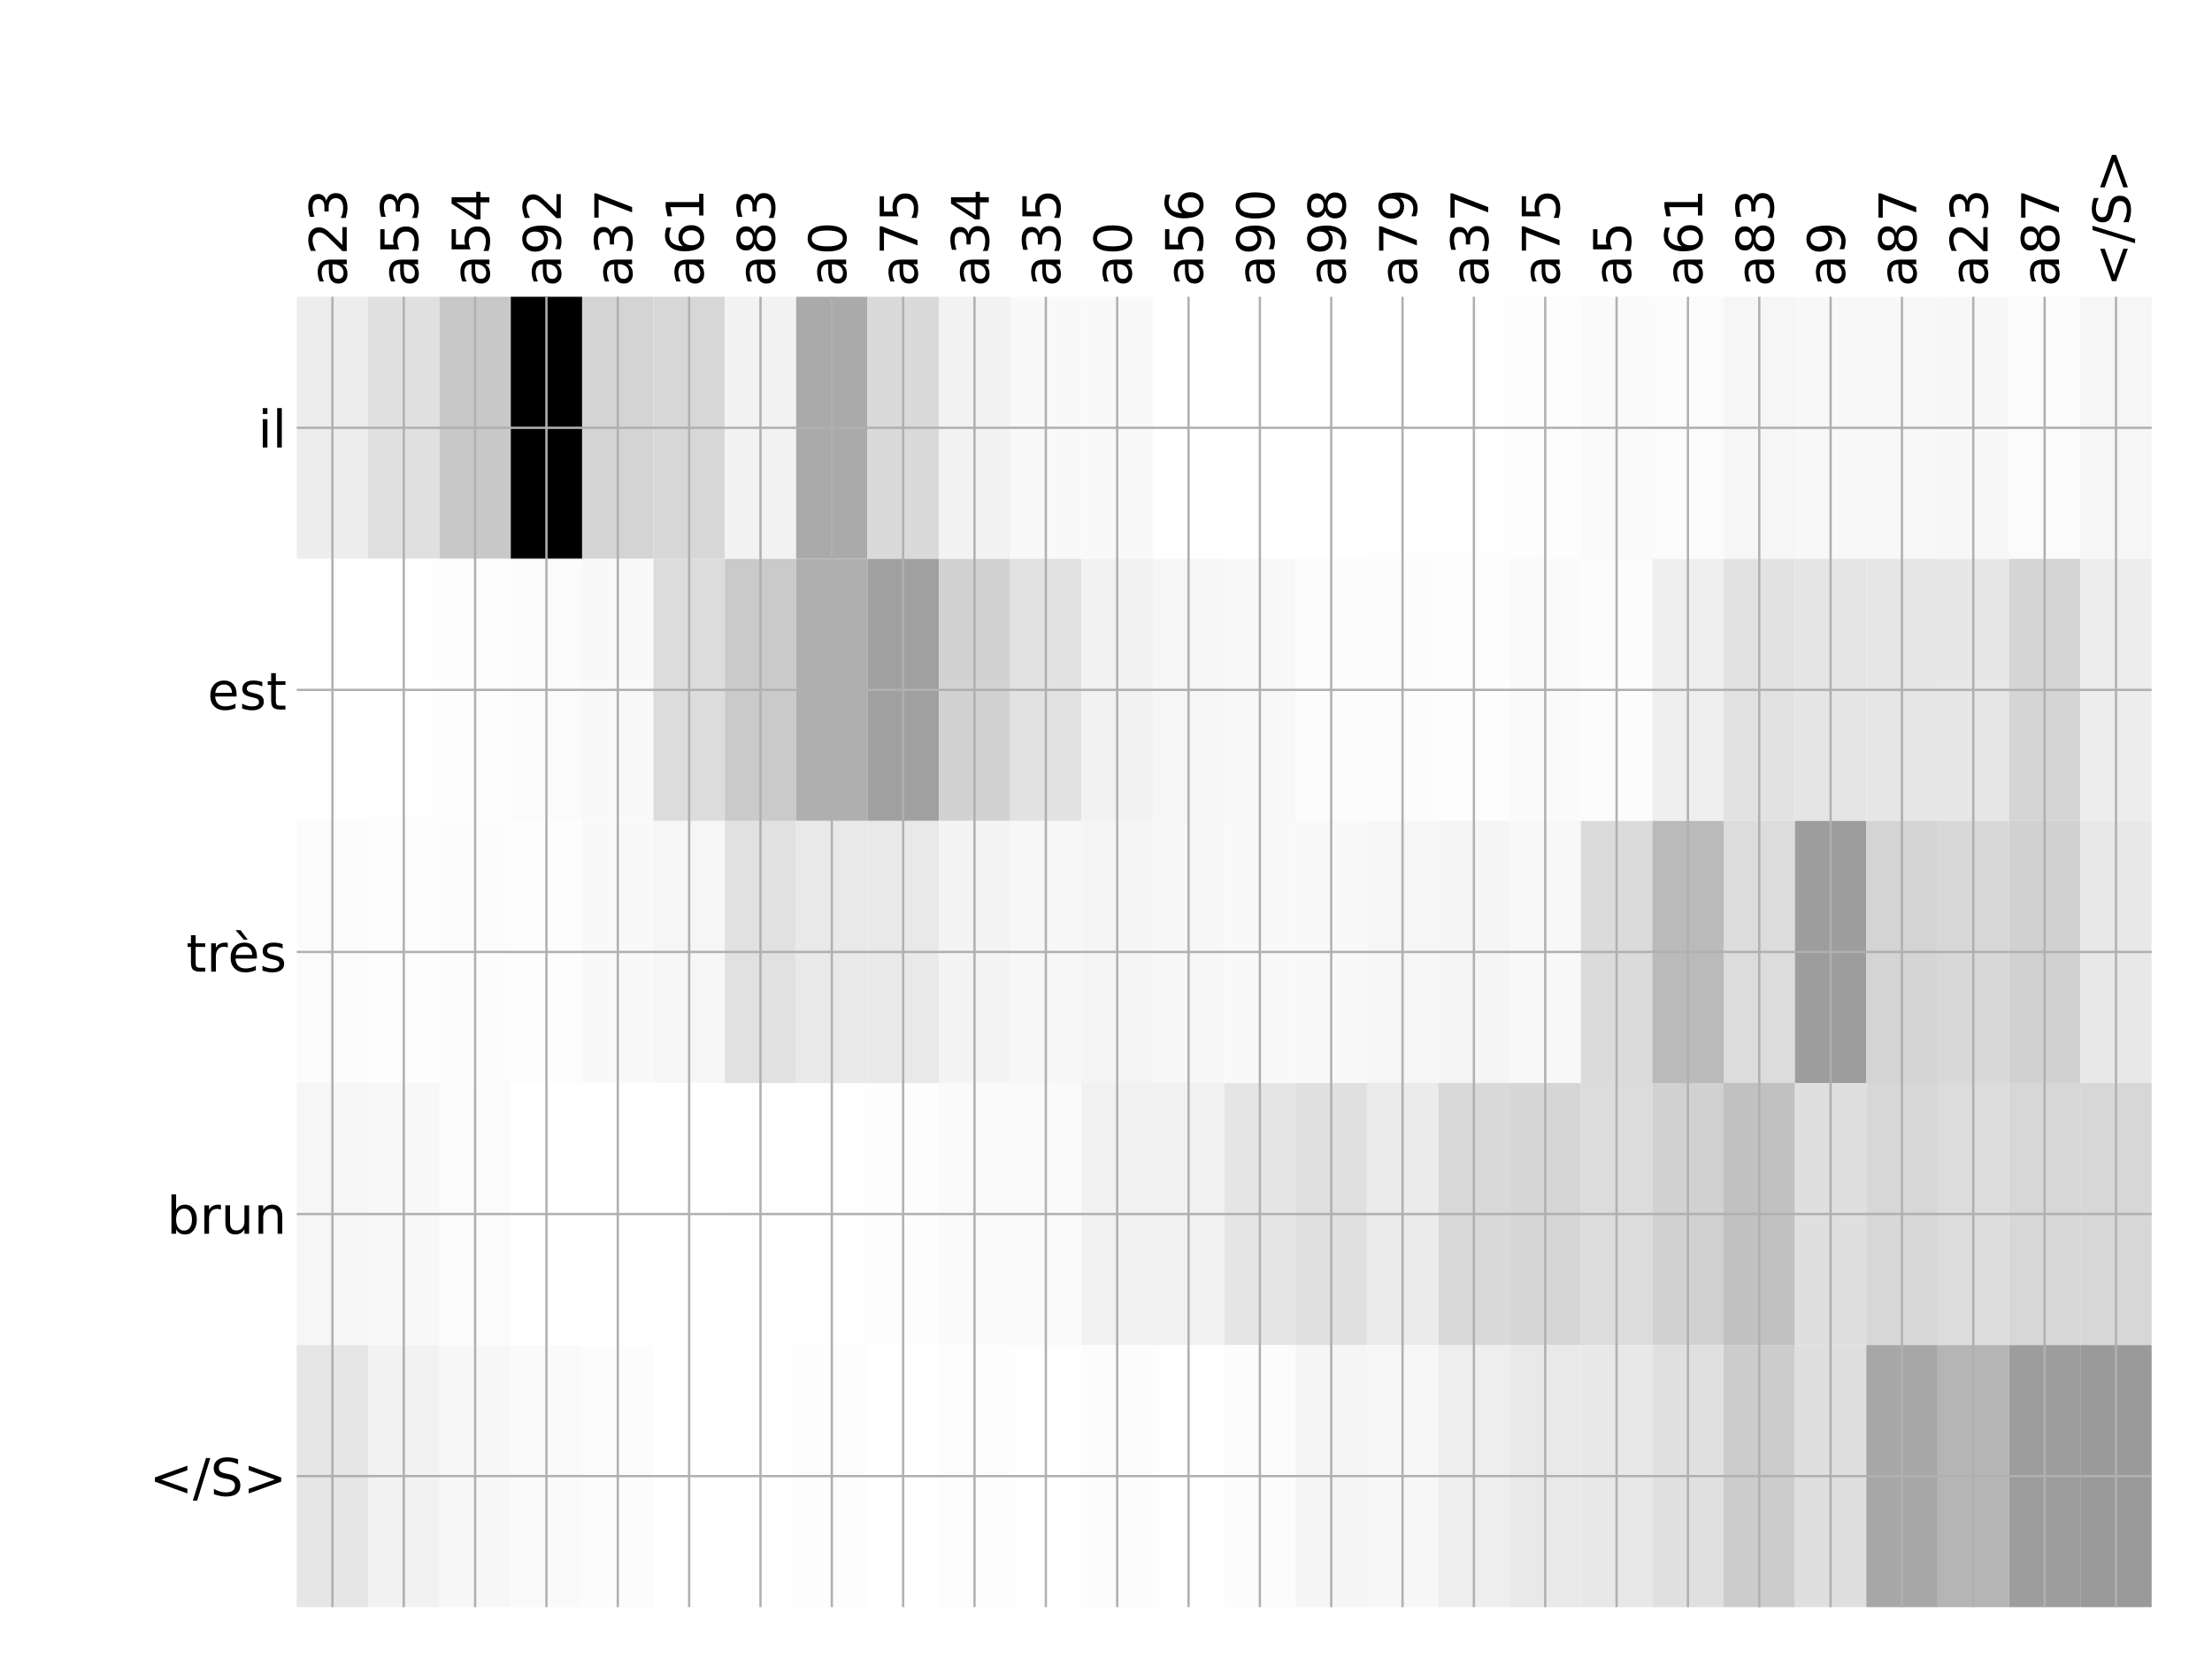 <?xml version="1.0" encoding="utf-8" standalone="no"?>
<!DOCTYPE svg PUBLIC "-//W3C//DTD SVG 1.1//EN"
  "http://www.w3.org/Graphics/SVG/1.1/DTD/svg11.dtd">
<!-- Created with matplotlib (http://matplotlib.org/) -->
<svg height="576pt" version="1.1" viewBox="0 0 768 576" width="768pt" xmlns="http://www.w3.org/2000/svg" xmlns:xlink="http://www.w3.org/1999/xlink">
 <defs>
  <style type="text/css">
*{stroke-linecap:butt;stroke-linejoin:round;}
  </style>
 </defs>
 <g id="figure_1">
  <g id="patch_1">
   <path d="M 0 576 
L 768 576 
L 768 0 
L 0 0 
z
" style="fill:#ffffff;"/>
  </g>
  <g id="axes_1">
   <g id="PolyCollection_1">
    <path clip-path="url(#p42484ecfc7)" d="M 103.033 103.033 
L 103.033 194.027 
L 127.803 194.027 
L 127.803 103.033 
L 103.033 103.033 
z
" style="fill:#ededed;"/>
    <path clip-path="url(#p42484ecfc7)" d="M 127.803 103.033 
L 127.803 194.027 
L 152.573 194.027 
L 152.573 103.033 
L 127.803 103.033 
z
" style="fill:#e0e0e0;"/>
    <path clip-path="url(#p42484ecfc7)" d="M 152.573 103.033 
L 152.573 194.027 
L 177.343 194.027 
L 177.343 103.033 
L 152.573 103.033 
z
" style="fill:#c8c8c8;"/>
    <path clip-path="url(#p42484ecfc7)" d="M 177.343 103.033 
L 177.343 194.027 
L 202.112 194.027 
L 202.112 103.033 
L 177.343 103.033 
z
"/>
    <path clip-path="url(#p42484ecfc7)" d="M 202.112 103.033 
L 202.112 194.027 
L 226.882 194.027 
L 226.882 103.033 
L 202.112 103.033 
z
" style="fill:#d4d4d4;"/>
    <path clip-path="url(#p42484ecfc7)" d="M 226.882 103.033 
L 226.882 194.027 
L 251.652 194.027 
L 251.652 103.033 
L 226.882 103.033 
z
" style="fill:#d7d7d7;"/>
    <path clip-path="url(#p42484ecfc7)" d="M 251.652 103.033 
L 251.652 194.027 
L 276.421 194.027 
L 276.421 103.033 
L 251.652 103.033 
z
" style="fill:#f2f2f2;"/>
    <path clip-path="url(#p42484ecfc7)" d="M 276.421 103.033 
L 276.421 194.027 
L 301.191 194.027 
L 301.191 103.033 
L 276.421 103.033 
z
" style="fill:#aaaaaa;"/>
    <path clip-path="url(#p42484ecfc7)" d="M 301.191 103.033 
L 301.191 194.027 
L 325.961 194.027 
L 325.961 103.033 
L 301.191 103.033 
z
" style="fill:#dadada;"/>
    <path clip-path="url(#p42484ecfc7)" d="M 325.961 103.033 
L 325.961 194.027 
L 350.731 194.027 
L 350.731 103.033 
L 325.961 103.033 
z
" style="fill:#f2f2f2;"/>
    <path clip-path="url(#p42484ecfc7)" d="M 350.731 103.033 
L 350.731 194.027 
L 375.5 194.027 
L 375.5 103.033 
L 350.731 103.033 
z
" style="fill:#f9f9f9;"/>
    <path clip-path="url(#p42484ecfc7)" d="M 375.5 103.033 
L 375.5 194.027 
L 400.27 194.027 
L 400.27 103.033 
L 375.5 103.033 
z
" style="fill:#f9f9f9;"/>
    <path clip-path="url(#p42484ecfc7)" d="M 400.27 103.033 
L 400.27 194.027 
L 425.04 194.027 
L 425.04 103.033 
L 400.27 103.033 
z
" style="fill:#ffffff;"/>
    <path clip-path="url(#p42484ecfc7)" d="M 425.04 103.033 
L 425.04 194.027 
L 449.809 194.027 
L 449.809 103.033 
L 425.04 103.033 
z
" style="fill:#ffffff;"/>
    <path clip-path="url(#p42484ecfc7)" d="M 449.809 103.033 
L 449.809 194.027 
L 474.579 194.027 
L 474.579 103.033 
L 449.809 103.033 
z
" style="fill:#ffffff;"/>
    <path clip-path="url(#p42484ecfc7)" d="M 474.579 103.033 
L 474.579 194.027 
L 499.349 194.027 
L 499.349 103.033 
L 474.579 103.033 
z
" style="fill:#fefefe;"/>
    <path clip-path="url(#p42484ecfc7)" d="M 499.349 103.033 
L 499.349 194.027 
L 524.119 194.027 
L 524.119 103.033 
L 499.349 103.033 
z
" style="fill:#fefefe;"/>
    <path clip-path="url(#p42484ecfc7)" d="M 524.119 103.033 
L 524.119 194.027 
L 548.888 194.027 
L 548.888 103.033 
L 524.119 103.033 
z
" style="fill:#fdfdfd;"/>
    <path clip-path="url(#p42484ecfc7)" d="M 548.888 103.033 
L 548.888 194.027 
L 573.658 194.027 
L 573.658 103.033 
L 548.888 103.033 
z
" style="fill:#fafafa;"/>
    <path clip-path="url(#p42484ecfc7)" d="M 573.658 103.033 
L 573.658 194.027 
L 598.428 194.027 
L 598.428 103.033 
L 573.658 103.033 
z
" style="fill:#fbfbfb;"/>
    <path clip-path="url(#p42484ecfc7)" d="M 598.428 103.033 
L 598.428 194.027 
L 623.198 194.027 
L 623.198 103.033 
L 598.428 103.033 
z
" style="fill:#f6f6f6;"/>
    <path clip-path="url(#p42484ecfc7)" d="M 623.198 103.033 
L 623.198 194.027 
L 647.967 194.027 
L 647.967 103.033 
L 623.198 103.033 
z
" style="fill:#f8f8f8;"/>
    <path clip-path="url(#p42484ecfc7)" d="M 647.967 103.033 
L 647.967 194.027 
L 672.737 194.027 
L 672.737 103.033 
L 647.967 103.033 
z
" style="fill:#f8f8f8;"/>
    <path clip-path="url(#p42484ecfc7)" d="M 672.737 103.033 
L 672.737 194.027 
L 697.507 194.027 
L 697.507 103.033 
L 672.737 103.033 
z
" style="fill:#f7f7f7;"/>
    <path clip-path="url(#p42484ecfc7)" d="M 697.507 103.033 
L 697.507 194.027 
L 722.276 194.027 
L 722.276 103.033 
L 697.507 103.033 
z
" style="fill:#fbfbfb;"/>
    <path clip-path="url(#p42484ecfc7)" d="M 722.276 103.033 
L 722.276 194.027 
L 747.046 194.027 
L 747.046 103.033 
L 722.276 103.033 
z
" style="fill:#f6f6f6;"/>
    <path clip-path="url(#p42484ecfc7)" d="M 103.033 194.027 
L 103.033 285.02 
L 127.803 285.02 
L 127.803 194.027 
L 103.033 194.027 
z
" style="fill:#fefefe;"/>
    <path clip-path="url(#p42484ecfc7)" d="M 127.803 194.027 
L 127.803 285.02 
L 152.573 285.02 
L 152.573 194.027 
L 127.803 194.027 
z
" style="fill:#fefefe;"/>
    <path clip-path="url(#p42484ecfc7)" d="M 152.573 194.027 
L 152.573 285.02 
L 177.343 285.02 
L 177.343 194.027 
L 152.573 194.027 
z
" style="fill:#fdfdfd;"/>
    <path clip-path="url(#p42484ecfc7)" d="M 177.343 194.027 
L 177.343 285.02 
L 202.112 285.02 
L 202.112 194.027 
L 177.343 194.027 
z
" style="fill:#fbfbfb;"/>
    <path clip-path="url(#p42484ecfc7)" d="M 202.112 194.027 
L 202.112 285.02 
L 226.882 285.02 
L 226.882 194.027 
L 202.112 194.027 
z
" style="fill:#f9f9f9;"/>
    <path clip-path="url(#p42484ecfc7)" d="M 226.882 194.027 
L 226.882 285.02 
L 251.652 285.02 
L 251.652 194.027 
L 226.882 194.027 
z
" style="fill:#dcdcdc;"/>
    <path clip-path="url(#p42484ecfc7)" d="M 251.652 194.027 
L 251.652 285.02 
L 276.421 285.02 
L 276.421 194.027 
L 251.652 194.027 
z
" style="fill:#cacaca;"/>
    <path clip-path="url(#p42484ecfc7)" d="M 276.421 194.027 
L 276.421 285.02 
L 301.191 285.02 
L 301.191 194.027 
L 276.421 194.027 
z
" style="fill:#afafaf;"/>
    <path clip-path="url(#p42484ecfc7)" d="M 301.191 194.027 
L 301.191 285.02 
L 325.961 285.02 
L 325.961 194.027 
L 301.191 194.027 
z
" style="fill:#a0a0a0;"/>
    <path clip-path="url(#p42484ecfc7)" d="M 325.961 194.027 
L 325.961 285.02 
L 350.731 285.02 
L 350.731 194.027 
L 325.961 194.027 
z
" style="fill:#d2d2d2;"/>
    <path clip-path="url(#p42484ecfc7)" d="M 350.731 194.027 
L 350.731 285.02 
L 375.5 285.02 
L 375.5 194.027 
L 350.731 194.027 
z
" style="fill:#e2e2e2;"/>
    <path clip-path="url(#p42484ecfc7)" d="M 375.5 194.027 
L 375.5 285.02 
L 400.27 285.02 
L 400.27 194.027 
L 375.5 194.027 
z
" style="fill:#f2f2f2;"/>
    <path clip-path="url(#p42484ecfc7)" d="M 400.27 194.027 
L 400.27 285.02 
L 425.04 285.02 
L 425.04 194.027 
L 400.27 194.027 
z
" style="fill:#f6f6f6;"/>
    <path clip-path="url(#p42484ecfc7)" d="M 425.04 194.027 
L 425.04 285.02 
L 449.809 285.02 
L 449.809 194.027 
L 425.04 194.027 
z
" style="fill:#f8f8f8;"/>
    <path clip-path="url(#p42484ecfc7)" d="M 449.809 194.027 
L 449.809 285.02 
L 474.579 285.02 
L 474.579 194.027 
L 449.809 194.027 
z
" style="fill:#fcfcfc;"/>
    <path clip-path="url(#p42484ecfc7)" d="M 474.579 194.027 
L 474.579 285.02 
L 499.349 285.02 
L 499.349 194.027 
L 474.579 194.027 
z
" style="fill:#fcfcfc;"/>
    <path clip-path="url(#p42484ecfc7)" d="M 499.349 194.027 
L 499.349 285.02 
L 524.119 285.02 
L 524.119 194.027 
L 499.349 194.027 
z
" style="fill:#fdfdfd;"/>
    <path clip-path="url(#p42484ecfc7)" d="M 524.119 194.027 
L 524.119 285.02 
L 548.888 285.02 
L 548.888 194.027 
L 524.119 194.027 
z
" style="fill:#fafafa;"/>
    <path clip-path="url(#p42484ecfc7)" d="M 548.888 194.027 
L 548.888 285.02 
L 573.658 285.02 
L 573.658 194.027 
L 548.888 194.027 
z
" style="fill:#fcfcfc;"/>
    <path clip-path="url(#p42484ecfc7)" d="M 573.658 194.027 
L 573.658 285.02 
L 598.428 285.02 
L 598.428 194.027 
L 573.658 194.027 
z
" style="fill:#efefef;"/>
    <path clip-path="url(#p42484ecfc7)" d="M 598.428 194.027 
L 598.428 285.02 
L 623.198 285.02 
L 623.198 194.027 
L 598.428 194.027 
z
" style="fill:#e2e2e2;"/>
    <path clip-path="url(#p42484ecfc7)" d="M 623.198 194.027 
L 623.198 285.02 
L 647.967 285.02 
L 647.967 194.027 
L 623.198 194.027 
z
" style="fill:#e5e5e5;"/>
    <path clip-path="url(#p42484ecfc7)" d="M 647.967 194.027 
L 647.967 285.02 
L 672.737 285.02 
L 672.737 194.027 
L 647.967 194.027 
z
" style="fill:#e6e6e6;"/>
    <path clip-path="url(#p42484ecfc7)" d="M 672.737 194.027 
L 672.737 285.02 
L 697.507 285.02 
L 697.507 194.027 
L 672.737 194.027 
z
" style="fill:#e7e7e7;"/>
    <path clip-path="url(#p42484ecfc7)" d="M 697.507 194.027 
L 697.507 285.02 
L 722.276 285.02 
L 722.276 194.027 
L 697.507 194.027 
z
" style="fill:#d5d5d5;"/>
    <path clip-path="url(#p42484ecfc7)" d="M 722.276 194.027 
L 722.276 285.02 
L 747.046 285.02 
L 747.046 194.027 
L 722.276 194.027 
z
" style="fill:#ededed;"/>
    <path clip-path="url(#p42484ecfc7)" d="M 103.033 285.02 
L 103.033 376.013 
L 127.803 376.013 
L 127.803 285.02 
L 103.033 285.02 
z
" style="fill:#fbfbfb;"/>
    <path clip-path="url(#p42484ecfc7)" d="M 127.803 285.02 
L 127.803 376.013 
L 152.573 376.013 
L 152.573 285.02 
L 127.803 285.02 
z
" style="fill:#fdfdfd;"/>
    <path clip-path="url(#p42484ecfc7)" d="M 152.573 285.02 
L 152.573 376.013 
L 177.343 376.013 
L 177.343 285.02 
L 152.573 285.02 
z
" style="fill:#fcfcfc;"/>
    <path clip-path="url(#p42484ecfc7)" d="M 177.343 285.02 
L 177.343 376.013 
L 202.112 376.013 
L 202.112 285.02 
L 177.343 285.02 
z
" style="fill:#fdfdfd;"/>
    <path clip-path="url(#p42484ecfc7)" d="M 202.112 285.02 
L 202.112 376.013 
L 226.882 376.013 
L 226.882 285.02 
L 202.112 285.02 
z
" style="fill:#f9f9f9;"/>
    <path clip-path="url(#p42484ecfc7)" d="M 226.882 285.02 
L 226.882 376.013 
L 251.652 376.013 
L 251.652 285.02 
L 226.882 285.02 
z
" style="fill:#f6f6f6;"/>
    <path clip-path="url(#p42484ecfc7)" d="M 251.652 285.02 
L 251.652 376.013 
L 276.421 376.013 
L 276.421 285.02 
L 251.652 285.02 
z
" style="fill:#e1e1e1;"/>
    <path clip-path="url(#p42484ecfc7)" d="M 276.421 285.02 
L 276.421 376.013 
L 301.191 376.013 
L 301.191 285.02 
L 276.421 285.02 
z
" style="fill:#e9e9e9;"/>
    <path clip-path="url(#p42484ecfc7)" d="M 301.191 285.02 
L 301.191 376.013 
L 325.961 376.013 
L 325.961 285.02 
L 301.191 285.02 
z
" style="fill:#e9e9e9;"/>
    <path clip-path="url(#p42484ecfc7)" d="M 325.961 285.02 
L 325.961 376.013 
L 350.731 376.013 
L 350.731 285.02 
L 325.961 285.02 
z
" style="fill:#f4f4f4;"/>
    <path clip-path="url(#p42484ecfc7)" d="M 350.731 285.02 
L 350.731 376.013 
L 375.5 376.013 
L 375.5 285.02 
L 350.731 285.02 
z
" style="fill:#f7f7f7;"/>
    <path clip-path="url(#p42484ecfc7)" d="M 375.5 285.02 
L 375.5 376.013 
L 400.27 376.013 
L 400.27 285.02 
L 375.5 285.02 
z
" style="fill:#f5f5f5;"/>
    <path clip-path="url(#p42484ecfc7)" d="M 400.27 285.02 
L 400.27 376.013 
L 425.04 376.013 
L 425.04 285.02 
L 400.27 285.02 
z
" style="fill:#f7f7f7;"/>
    <path clip-path="url(#p42484ecfc7)" d="M 425.04 285.02 
L 425.04 376.013 
L 449.809 376.013 
L 449.809 285.02 
L 425.04 285.02 
z
" style="fill:#f9f9f9;"/>
    <path clip-path="url(#p42484ecfc7)" d="M 449.809 285.02 
L 449.809 376.013 
L 474.579 376.013 
L 474.579 285.02 
L 449.809 285.02 
z
" style="fill:#f9f9f9;"/>
    <path clip-path="url(#p42484ecfc7)" d="M 474.579 285.02 
L 474.579 376.013 
L 499.349 376.013 
L 499.349 285.02 
L 474.579 285.02 
z
" style="fill:#f6f6f6;"/>
    <path clip-path="url(#p42484ecfc7)" d="M 499.349 285.02 
L 499.349 376.013 
L 524.119 376.013 
L 524.119 285.02 
L 499.349 285.02 
z
" style="fill:#f5f5f5;"/>
    <path clip-path="url(#p42484ecfc7)" d="M 524.119 285.02 
L 524.119 376.013 
L 548.888 376.013 
L 548.888 285.02 
L 524.119 285.02 
z
" style="fill:#f8f8f8;"/>
    <path clip-path="url(#p42484ecfc7)" d="M 548.888 285.02 
L 548.888 376.013 
L 573.658 376.013 
L 573.658 285.02 
L 548.888 285.02 
z
" style="fill:#dbdbdb;"/>
    <path clip-path="url(#p42484ecfc7)" d="M 573.658 285.02 
L 573.658 376.013 
L 598.428 376.013 
L 598.428 285.02 
L 573.658 285.02 
z
" style="fill:#bababa;"/>
    <path clip-path="url(#p42484ecfc7)" d="M 598.428 285.02 
L 598.428 376.013 
L 623.198 376.013 
L 623.198 285.02 
L 598.428 285.02 
z
" style="fill:#dcdcdc;"/>
    <path clip-path="url(#p42484ecfc7)" d="M 623.198 285.02 
L 623.198 376.013 
L 647.967 376.013 
L 647.967 285.02 
L 623.198 285.02 
z
" style="fill:#9d9d9d;"/>
    <path clip-path="url(#p42484ecfc7)" d="M 647.967 285.02 
L 647.967 376.013 
L 672.737 376.013 
L 672.737 285.02 
L 647.967 285.02 
z
" style="fill:#d4d4d4;"/>
    <path clip-path="url(#p42484ecfc7)" d="M 672.737 285.02 
L 672.737 376.013 
L 697.507 376.013 
L 697.507 285.02 
L 672.737 285.02 
z
" style="fill:#d8d8d8;"/>
    <path clip-path="url(#p42484ecfc7)" d="M 697.507 285.02 
L 697.507 376.013 
L 722.276 376.013 
L 722.276 285.02 
L 697.507 285.02 
z
" style="fill:#d1d1d1;"/>
    <path clip-path="url(#p42484ecfc7)" d="M 722.276 285.02 
L 722.276 376.013 
L 747.046 376.013 
L 747.046 285.02 
L 722.276 285.02 
z
" style="fill:#e8e8e8;"/>
    <path clip-path="url(#p42484ecfc7)" d="M 103.033 376.013 
L 103.033 467.007 
L 127.803 467.007 
L 127.803 376.013 
L 103.033 376.013 
z
" style="fill:#f6f6f6;"/>
    <path clip-path="url(#p42484ecfc7)" d="M 127.803 376.013 
L 127.803 467.007 
L 152.573 467.007 
L 152.573 376.013 
L 127.803 376.013 
z
" style="fill:#f8f8f8;"/>
    <path clip-path="url(#p42484ecfc7)" d="M 152.573 376.013 
L 152.573 467.007 
L 177.343 467.007 
L 177.343 376.013 
L 152.573 376.013 
z
" style="fill:#fbfbfb;"/>
    <path clip-path="url(#p42484ecfc7)" d="M 177.343 376.013 
L 177.343 467.007 
L 202.112 467.007 
L 202.112 376.013 
L 177.343 376.013 
z
" style="fill:#ffffff;"/>
    <path clip-path="url(#p42484ecfc7)" d="M 202.112 376.013 
L 202.112 467.007 
L 226.882 467.007 
L 226.882 376.013 
L 202.112 376.013 
z
" style="fill:#ffffff;"/>
    <path clip-path="url(#p42484ecfc7)" d="M 226.882 376.013 
L 226.882 467.007 
L 251.652 467.007 
L 251.652 376.013 
L 226.882 376.013 
z
" style="fill:#ffffff;"/>
    <path clip-path="url(#p42484ecfc7)" d="M 251.652 376.013 
L 251.652 467.007 
L 276.421 467.007 
L 276.421 376.013 
L 251.652 376.013 
z
" style="fill:#fefefe;"/>
    <path clip-path="url(#p42484ecfc7)" d="M 276.421 376.013 
L 276.421 467.007 
L 301.191 467.007 
L 301.191 376.013 
L 276.421 376.013 
z
" style="fill:#fefefe;"/>
    <path clip-path="url(#p42484ecfc7)" d="M 301.191 376.013 
L 301.191 467.007 
L 325.961 467.007 
L 325.961 376.013 
L 301.191 376.013 
z
" style="fill:#fdfdfd;"/>
    <path clip-path="url(#p42484ecfc7)" d="M 325.961 376.013 
L 325.961 467.007 
L 350.731 467.007 
L 350.731 376.013 
L 325.961 376.013 
z
" style="fill:#fafafa;"/>
    <path clip-path="url(#p42484ecfc7)" d="M 350.731 376.013 
L 350.731 467.007 
L 375.5 467.007 
L 375.5 376.013 
L 350.731 376.013 
z
" style="fill:#fafafa;"/>
    <path clip-path="url(#p42484ecfc7)" d="M 375.5 376.013 
L 375.5 467.007 
L 400.27 467.007 
L 400.27 376.013 
L 375.5 376.013 
z
" style="fill:#f1f1f1;"/>
    <path clip-path="url(#p42484ecfc7)" d="M 400.27 376.013 
L 400.27 467.007 
L 425.04 467.007 
L 425.04 376.013 
L 400.27 376.013 
z
" style="fill:#f1f1f1;"/>
    <path clip-path="url(#p42484ecfc7)" d="M 425.04 376.013 
L 425.04 467.007 
L 449.809 467.007 
L 449.809 376.013 
L 425.04 376.013 
z
" style="fill:#e5e5e5;"/>
    <path clip-path="url(#p42484ecfc7)" d="M 449.809 376.013 
L 449.809 467.007 
L 474.579 467.007 
L 474.579 376.013 
L 449.809 376.013 
z
" style="fill:#e0e0e0;"/>
    <path clip-path="url(#p42484ecfc7)" d="M 474.579 376.013 
L 474.579 467.007 
L 499.349 467.007 
L 499.349 376.013 
L 474.579 376.013 
z
" style="fill:#ebebeb;"/>
    <path clip-path="url(#p42484ecfc7)" d="M 499.349 376.013 
L 499.349 467.007 
L 524.119 467.007 
L 524.119 376.013 
L 499.349 376.013 
z
" style="fill:#d9d9d9;"/>
    <path clip-path="url(#p42484ecfc7)" d="M 524.119 376.013 
L 524.119 467.007 
L 548.888 467.007 
L 548.888 376.013 
L 524.119 376.013 
z
" style="fill:#d6d6d6;"/>
    <path clip-path="url(#p42484ecfc7)" d="M 548.888 376.013 
L 548.888 467.007 
L 573.658 467.007 
L 573.658 376.013 
L 548.888 376.013 
z
" style="fill:#dcdcdc;"/>
    <path clip-path="url(#p42484ecfc7)" d="M 573.658 376.013 
L 573.658 467.007 
L 598.428 467.007 
L 598.428 376.013 
L 573.658 376.013 
z
" style="fill:#d1d1d1;"/>
    <path clip-path="url(#p42484ecfc7)" d="M 598.428 376.013 
L 598.428 467.007 
L 623.198 467.007 
L 623.198 376.013 
L 598.428 376.013 
z
" style="fill:#c1c1c1;"/>
    <path clip-path="url(#p42484ecfc7)" d="M 623.198 376.013 
L 623.198 467.007 
L 647.967 467.007 
L 647.967 376.013 
L 623.198 376.013 
z
" style="fill:#dfdfdf;"/>
    <path clip-path="url(#p42484ecfc7)" d="M 647.967 376.013 
L 647.967 467.007 
L 672.737 467.007 
L 672.737 376.013 
L 647.967 376.013 
z
" style="fill:#d7d7d7;"/>
    <path clip-path="url(#p42484ecfc7)" d="M 672.737 376.013 
L 672.737 467.007 
L 697.507 467.007 
L 697.507 376.013 
L 672.737 376.013 
z
" style="fill:#dcdcdc;"/>
    <path clip-path="url(#p42484ecfc7)" d="M 697.507 376.013 
L 697.507 467.007 
L 722.276 467.007 
L 722.276 376.013 
L 697.507 376.013 
z
" style="fill:#d7d7d7;"/>
    <path clip-path="url(#p42484ecfc7)" d="M 722.276 376.013 
L 722.276 467.007 
L 747.046 467.007 
L 747.046 376.013 
L 722.276 376.013 
z
" style="fill:#d7d7d7;"/>
    <path clip-path="url(#p42484ecfc7)" d="M 103.033 467.007 
L 103.033 558 
L 127.803 558 
L 127.803 467.007 
L 103.033 467.007 
z
" style="fill:#e6e6e6;"/>
    <path clip-path="url(#p42484ecfc7)" d="M 127.803 467.007 
L 127.803 558 
L 152.573 558 
L 152.573 467.007 
L 127.803 467.007 
z
" style="fill:#f2f2f2;"/>
    <path clip-path="url(#p42484ecfc7)" d="M 152.573 467.007 
L 152.573 558 
L 177.343 558 
L 177.343 467.007 
L 152.573 467.007 
z
" style="fill:#f7f7f7;"/>
    <path clip-path="url(#p42484ecfc7)" d="M 177.343 467.007 
L 177.343 558 
L 202.112 558 
L 202.112 467.007 
L 177.343 467.007 
z
" style="fill:#fafafa;"/>
    <path clip-path="url(#p42484ecfc7)" d="M 202.112 467.007 
L 202.112 558 
L 226.882 558 
L 226.882 467.007 
L 202.112 467.007 
z
" style="fill:#fcfcfc;"/>
    <path clip-path="url(#p42484ecfc7)" d="M 226.882 467.007 
L 226.882 558 
L 251.652 558 
L 251.652 467.007 
L 226.882 467.007 
z
" style="fill:#ffffff;"/>
    <path clip-path="url(#p42484ecfc7)" d="M 251.652 467.007 
L 251.652 558 
L 276.421 558 
L 276.421 467.007 
L 251.652 467.007 
z
" style="fill:#fefefe;"/>
    <path clip-path="url(#p42484ecfc7)" d="M 276.421 467.007 
L 276.421 558 
L 301.191 558 
L 301.191 467.007 
L 276.421 467.007 
z
" style="fill:#fdfdfd;"/>
    <path clip-path="url(#p42484ecfc7)" d="M 301.191 467.007 
L 301.191 558 
L 325.961 558 
L 325.961 467.007 
L 301.191 467.007 
z
" style="fill:#ffffff;"/>
    <path clip-path="url(#p42484ecfc7)" d="M 325.961 467.007 
L 325.961 558 
L 350.731 558 
L 350.731 467.007 
L 325.961 467.007 
z
" style="fill:#fdfdfd;"/>
    <path clip-path="url(#p42484ecfc7)" d="M 350.731 467.007 
L 350.731 558 
L 375.5 558 
L 375.5 467.007 
L 350.731 467.007 
z
" style="fill:#fefefe;"/>
    <path clip-path="url(#p42484ecfc7)" d="M 375.5 467.007 
L 375.5 558 
L 400.27 558 
L 400.27 467.007 
L 375.5 467.007 
z
" style="fill:#fcfcfc;"/>
    <path clip-path="url(#p42484ecfc7)" d="M 400.27 467.007 
L 400.27 558 
L 425.04 558 
L 425.04 467.007 
L 400.27 467.007 
z
" style="fill:#fefefe;"/>
    <path clip-path="url(#p42484ecfc7)" d="M 425.04 467.007 
L 425.04 558 
L 449.809 558 
L 449.809 467.007 
L 425.04 467.007 
z
" style="fill:#fcfcfc;"/>
    <path clip-path="url(#p42484ecfc7)" d="M 449.809 467.007 
L 449.809 558 
L 474.579 558 
L 474.579 467.007 
L 449.809 467.007 
z
" style="fill:#f5f5f5;"/>
    <path clip-path="url(#p42484ecfc7)" d="M 474.579 467.007 
L 474.579 558 
L 499.349 558 
L 499.349 467.007 
L 474.579 467.007 
z
" style="fill:#f7f7f7;"/>
    <path clip-path="url(#p42484ecfc7)" d="M 499.349 467.007 
L 499.349 558 
L 524.119 558 
L 524.119 467.007 
L 499.349 467.007 
z
" style="fill:#eeeeee;"/>
    <path clip-path="url(#p42484ecfc7)" d="M 524.119 467.007 
L 524.119 558 
L 548.888 558 
L 548.888 467.007 
L 524.119 467.007 
z
" style="fill:#e9e9e9;"/>
    <path clip-path="url(#p42484ecfc7)" d="M 548.888 467.007 
L 548.888 558 
L 573.658 558 
L 573.658 467.007 
L 548.888 467.007 
z
" style="fill:#e8e8e8;"/>
    <path clip-path="url(#p42484ecfc7)" d="M 573.658 467.007 
L 573.658 558 
L 598.428 558 
L 598.428 467.007 
L 573.658 467.007 
z
" style="fill:#e0e0e0;"/>
    <path clip-path="url(#p42484ecfc7)" d="M 598.428 467.007 
L 598.428 558 
L 623.198 558 
L 623.198 467.007 
L 598.428 467.007 
z
" style="fill:#cccccc;"/>
    <path clip-path="url(#p42484ecfc7)" d="M 623.198 467.007 
L 623.198 558 
L 647.967 558 
L 647.967 467.007 
L 623.198 467.007 
z
" style="fill:#dfdfdf;"/>
    <path clip-path="url(#p42484ecfc7)" d="M 647.967 467.007 
L 647.967 558 
L 672.737 558 
L 672.737 467.007 
L 647.967 467.007 
z
" style="fill:#a7a7a7;"/>
    <path clip-path="url(#p42484ecfc7)" d="M 672.737 467.007 
L 672.737 558 
L 697.507 558 
L 697.507 467.007 
L 672.737 467.007 
z
" style="fill:#b5b5b5;"/>
    <path clip-path="url(#p42484ecfc7)" d="M 697.507 467.007 
L 697.507 558 
L 722.276 558 
L 722.276 467.007 
L 697.507 467.007 
z
" style="fill:#9d9d9d;"/>
    <path clip-path="url(#p42484ecfc7)" d="M 722.276 467.007 
L 722.276 558 
L 747.046 558 
L 747.046 467.007 
L 722.276 467.007 
z
" style="fill:#9a9a9a;"/>
   </g>
   <g id="matplotlib.axis_1">
    <g id="xtick_1">
     <g id="line2d_1">
      <path clip-path="url(#p42484ecfc7)" d="M 115.418 558 
L 115.418 103.033 
" style="fill:none;stroke:#b0b0b0;stroke-linecap:square;stroke-width:0.8;"/>
     </g>
     <g id="line2d_2"/>
     <g id="text_1">
      <!-- a23 -->
      <defs>
       <path d="M 34.281 27.484 
Q 23.391 27.484 19.188 25 
Q 14.984 22.516 14.984 16.5 
Q 14.984 11.719 18.141 8.906 
Q 21.297 6.109 26.703 6.109 
Q 34.188 6.109 38.703 11.406 
Q 43.219 16.703 43.219 25.484 
L 43.219 27.484 
z
M 52.203 31.203 
L 52.203 0 
L 43.219 0 
L 43.219 8.297 
Q 40.141 3.328 35.547 0.953 
Q 30.953 -1.422 24.312 -1.422 
Q 15.922 -1.422 10.953 3.297 
Q 6 8.016 6 15.922 
Q 6 25.141 12.172 29.828 
Q 18.359 34.516 30.609 34.516 
L 43.219 34.516 
L 43.219 35.406 
Q 43.219 41.609 39.141 45 
Q 35.062 48.391 27.688 48.391 
Q 23 48.391 18.547 47.266 
Q 14.109 46.141 10.016 43.891 
L 10.016 52.203 
Q 14.938 54.109 19.578 55.047 
Q 24.219 56 28.609 56 
Q 40.484 56 46.344 49.844 
Q 52.203 43.703 52.203 31.203 
z
" id="DejaVuSans-61"/>
       <path d="M 19.188 8.297 
L 53.609 8.297 
L 53.609 0 
L 7.328 0 
L 7.328 8.297 
Q 12.938 14.109 22.625 23.891 
Q 32.328 33.688 34.812 36.531 
Q 39.547 41.844 41.422 45.531 
Q 43.312 49.219 43.312 52.781 
Q 43.312 58.594 39.234 62.25 
Q 35.156 65.922 28.609 65.922 
Q 23.969 65.922 18.812 64.312 
Q 13.672 62.703 7.812 59.422 
L 7.812 69.391 
Q 13.766 71.781 18.938 73 
Q 24.125 74.219 28.422 74.219 
Q 39.75 74.219 46.484 68.547 
Q 53.219 62.891 53.219 53.422 
Q 53.219 48.922 51.531 44.891 
Q 49.859 40.875 45.406 35.406 
Q 44.188 33.984 37.641 27.219 
Q 31.109 20.453 19.188 8.297 
z
" id="DejaVuSans-32"/>
       <path d="M 40.578 39.312 
Q 47.656 37.797 51.625 33 
Q 55.609 28.219 55.609 21.188 
Q 55.609 10.406 48.188 4.484 
Q 40.766 -1.422 27.094 -1.422 
Q 22.516 -1.422 17.656 -0.516 
Q 12.797 0.391 7.625 2.203 
L 7.625 11.719 
Q 11.719 9.328 16.594 8.109 
Q 21.484 6.891 26.812 6.891 
Q 36.078 6.891 40.938 10.547 
Q 45.797 14.203 45.797 21.188 
Q 45.797 27.641 41.281 31.266 
Q 36.766 34.906 28.719 34.906 
L 20.219 34.906 
L 20.219 43.016 
L 29.109 43.016 
Q 36.375 43.016 40.234 45.922 
Q 44.094 48.828 44.094 54.297 
Q 44.094 59.906 40.109 62.906 
Q 36.141 65.922 28.719 65.922 
Q 24.656 65.922 20.016 65.031 
Q 15.375 64.156 9.812 62.312 
L 9.812 71.094 
Q 15.438 72.656 20.344 73.438 
Q 25.25 74.219 29.594 74.219 
Q 40.828 74.219 47.359 69.109 
Q 53.906 64.016 53.906 55.328 
Q 53.906 49.266 50.438 45.094 
Q 46.969 40.922 40.578 39.312 
z
" id="DejaVuSans-33"/>
      </defs>
      <g transform="translate(120.385 99.533)rotate(-90)scale(0.18 -0.18)">
       <use xlink:href="#DejaVuSans-61"/>
       <use x="61.279" xlink:href="#DejaVuSans-32"/>
       <use x="124.902" xlink:href="#DejaVuSans-33"/>
      </g>
     </g>
    </g>
    <g id="xtick_2">
     <g id="line2d_3">
      <path clip-path="url(#p42484ecfc7)" d="M 140.188 558 
L 140.188 103.033 
" style="fill:none;stroke:#b0b0b0;stroke-linecap:square;stroke-width:0.8;"/>
     </g>
     <g id="line2d_4"/>
     <g id="text_2">
      <!-- a53 -->
      <defs>
       <path d="M 10.797 72.906 
L 49.516 72.906 
L 49.516 64.594 
L 19.828 64.594 
L 19.828 46.734 
Q 21.969 47.469 24.109 47.828 
Q 26.266 48.188 28.422 48.188 
Q 40.625 48.188 47.75 41.5 
Q 54.891 34.812 54.891 23.391 
Q 54.891 11.625 47.562 5.094 
Q 40.234 -1.422 26.906 -1.422 
Q 22.312 -1.422 17.547 -0.641 
Q 12.797 0.141 7.719 1.703 
L 7.719 11.625 
Q 12.109 9.234 16.797 8.062 
Q 21.484 6.891 26.703 6.891 
Q 35.156 6.891 40.078 11.328 
Q 45.016 15.766 45.016 23.391 
Q 45.016 31 40.078 35.438 
Q 35.156 39.891 26.703 39.891 
Q 22.75 39.891 18.812 39.016 
Q 14.891 38.141 10.797 36.281 
z
" id="DejaVuSans-35"/>
      </defs>
      <g transform="translate(145.155 99.533)rotate(-90)scale(0.18 -0.18)">
       <use xlink:href="#DejaVuSans-61"/>
       <use x="61.279" xlink:href="#DejaVuSans-35"/>
       <use x="124.902" xlink:href="#DejaVuSans-33"/>
      </g>
     </g>
    </g>
    <g id="xtick_3">
     <g id="line2d_5">
      <path clip-path="url(#p42484ecfc7)" d="M 164.958 558 
L 164.958 103.033 
" style="fill:none;stroke:#b0b0b0;stroke-linecap:square;stroke-width:0.8;"/>
     </g>
     <g id="line2d_6"/>
     <g id="text_3">
      <!-- a54 -->
      <defs>
       <path d="M 37.797 64.312 
L 12.891 25.391 
L 37.797 25.391 
z
M 35.203 72.906 
L 47.609 72.906 
L 47.609 25.391 
L 58.016 25.391 
L 58.016 17.188 
L 47.609 17.188 
L 47.609 0 
L 37.797 0 
L 37.797 17.188 
L 4.891 17.188 
L 4.891 26.703 
z
" id="DejaVuSans-34"/>
      </defs>
      <g transform="translate(169.925 99.533)rotate(-90)scale(0.18 -0.18)">
       <use xlink:href="#DejaVuSans-61"/>
       <use x="61.279" xlink:href="#DejaVuSans-35"/>
       <use x="124.902" xlink:href="#DejaVuSans-34"/>
      </g>
     </g>
    </g>
    <g id="xtick_4">
     <g id="line2d_7">
      <path clip-path="url(#p42484ecfc7)" d="M 189.727 558 
L 189.727 103.033 
" style="fill:none;stroke:#b0b0b0;stroke-linecap:square;stroke-width:0.8;"/>
     </g>
     <g id="line2d_8"/>
     <g id="text_4">
      <!-- a92 -->
      <defs>
       <path d="M 10.984 1.516 
L 10.984 10.5 
Q 14.703 8.734 18.5 7.812 
Q 22.312 6.891 25.984 6.891 
Q 35.75 6.891 40.891 13.453 
Q 46.047 20.016 46.781 33.406 
Q 43.953 29.203 39.594 26.953 
Q 35.25 24.703 29.984 24.703 
Q 19.047 24.703 12.672 31.312 
Q 6.297 37.938 6.297 49.422 
Q 6.297 60.641 12.938 67.422 
Q 19.578 74.219 30.609 74.219 
Q 43.266 74.219 49.922 64.516 
Q 56.594 54.828 56.594 36.375 
Q 56.594 19.141 48.406 8.859 
Q 40.234 -1.422 26.422 -1.422 
Q 22.703 -1.422 18.891 -0.688 
Q 15.094 0.047 10.984 1.516 
z
M 30.609 32.422 
Q 37.25 32.422 41.125 36.953 
Q 45.016 41.5 45.016 49.422 
Q 45.016 57.281 41.125 61.844 
Q 37.25 66.406 30.609 66.406 
Q 23.969 66.406 20.094 61.844 
Q 16.219 57.281 16.219 49.422 
Q 16.219 41.5 20.094 36.953 
Q 23.969 32.422 30.609 32.422 
z
" id="DejaVuSans-39"/>
      </defs>
      <g transform="translate(194.694 99.533)rotate(-90)scale(0.18 -0.18)">
       <use xlink:href="#DejaVuSans-61"/>
       <use x="61.279" xlink:href="#DejaVuSans-39"/>
       <use x="124.902" xlink:href="#DejaVuSans-32"/>
      </g>
     </g>
    </g>
    <g id="xtick_5">
     <g id="line2d_9">
      <path clip-path="url(#p42484ecfc7)" d="M 214.497 558 
L 214.497 103.033 
" style="fill:none;stroke:#b0b0b0;stroke-linecap:square;stroke-width:0.8;"/>
     </g>
     <g id="line2d_10"/>
     <g id="text_5">
      <!-- a37 -->
      <defs>
       <path d="M 8.203 72.906 
L 55.078 72.906 
L 55.078 68.703 
L 28.609 0 
L 18.312 0 
L 43.219 64.594 
L 8.203 64.594 
z
" id="DejaVuSans-37"/>
      </defs>
      <g transform="translate(219.464 99.533)rotate(-90)scale(0.18 -0.18)">
       <use xlink:href="#DejaVuSans-61"/>
       <use x="61.279" xlink:href="#DejaVuSans-33"/>
       <use x="124.902" xlink:href="#DejaVuSans-37"/>
      </g>
     </g>
    </g>
    <g id="xtick_6">
     <g id="line2d_11">
      <path clip-path="url(#p42484ecfc7)" d="M 239.267 558 
L 239.267 103.033 
" style="fill:none;stroke:#b0b0b0;stroke-linecap:square;stroke-width:0.8;"/>
     </g>
     <g id="line2d_12"/>
     <g id="text_6">
      <!-- a61 -->
      <defs>
       <path d="M 33.016 40.375 
Q 26.375 40.375 22.484 35.828 
Q 18.609 31.297 18.609 23.391 
Q 18.609 15.531 22.484 10.953 
Q 26.375 6.391 33.016 6.391 
Q 39.656 6.391 43.531 10.953 
Q 47.406 15.531 47.406 23.391 
Q 47.406 31.297 43.531 35.828 
Q 39.656 40.375 33.016 40.375 
z
M 52.594 71.297 
L 52.594 62.312 
Q 48.875 64.062 45.094 64.984 
Q 41.312 65.922 37.594 65.922 
Q 27.828 65.922 22.672 59.328 
Q 17.531 52.734 16.797 39.406 
Q 19.672 43.656 24.016 45.922 
Q 28.375 48.188 33.594 48.188 
Q 44.578 48.188 50.953 41.516 
Q 57.328 34.859 57.328 23.391 
Q 57.328 12.156 50.688 5.359 
Q 44.047 -1.422 33.016 -1.422 
Q 20.359 -1.422 13.672 8.266 
Q 6.984 17.969 6.984 36.375 
Q 6.984 53.656 15.188 63.938 
Q 23.391 74.219 37.203 74.219 
Q 40.922 74.219 44.703 73.484 
Q 48.484 72.75 52.594 71.297 
z
" id="DejaVuSans-36"/>
       <path d="M 12.406 8.297 
L 28.516 8.297 
L 28.516 63.922 
L 10.984 60.406 
L 10.984 69.391 
L 28.422 72.906 
L 38.281 72.906 
L 38.281 8.297 
L 54.391 8.297 
L 54.391 0 
L 12.406 0 
z
" id="DejaVuSans-31"/>
      </defs>
      <g transform="translate(244.234 99.533)rotate(-90)scale(0.18 -0.18)">
       <use xlink:href="#DejaVuSans-61"/>
       <use x="61.279" xlink:href="#DejaVuSans-36"/>
       <use x="124.902" xlink:href="#DejaVuSans-31"/>
      </g>
     </g>
    </g>
    <g id="xtick_7">
     <g id="line2d_13">
      <path clip-path="url(#p42484ecfc7)" d="M 264.037 558 
L 264.037 103.033 
" style="fill:none;stroke:#b0b0b0;stroke-linecap:square;stroke-width:0.8;"/>
     </g>
     <g id="line2d_14"/>
     <g id="text_7">
      <!-- a83 -->
      <defs>
       <path d="M 31.781 34.625 
Q 24.75 34.625 20.719 30.859 
Q 16.703 27.094 16.703 20.516 
Q 16.703 13.922 20.719 10.156 
Q 24.75 6.391 31.781 6.391 
Q 38.812 6.391 42.859 10.172 
Q 46.922 13.969 46.922 20.516 
Q 46.922 27.094 42.891 30.859 
Q 38.875 34.625 31.781 34.625 
z
M 21.922 38.812 
Q 15.578 40.375 12.031 44.719 
Q 8.5 49.078 8.5 55.328 
Q 8.5 64.062 14.719 69.141 
Q 20.953 74.219 31.781 74.219 
Q 42.672 74.219 48.875 69.141 
Q 55.078 64.062 55.078 55.328 
Q 55.078 49.078 51.531 44.719 
Q 48 40.375 41.703 38.812 
Q 48.828 37.156 52.797 32.312 
Q 56.781 27.484 56.781 20.516 
Q 56.781 9.906 50.312 4.234 
Q 43.844 -1.422 31.781 -1.422 
Q 19.734 -1.422 13.25 4.234 
Q 6.781 9.906 6.781 20.516 
Q 6.781 27.484 10.781 32.312 
Q 14.797 37.156 21.922 38.812 
z
M 18.312 54.391 
Q 18.312 48.734 21.844 45.562 
Q 25.391 42.391 31.781 42.391 
Q 38.141 42.391 41.719 45.562 
Q 45.312 48.734 45.312 54.391 
Q 45.312 60.062 41.719 63.234 
Q 38.141 66.406 31.781 66.406 
Q 25.391 66.406 21.844 63.234 
Q 18.312 60.062 18.312 54.391 
z
" id="DejaVuSans-38"/>
      </defs>
      <g transform="translate(269.003 99.533)rotate(-90)scale(0.18 -0.18)">
       <use xlink:href="#DejaVuSans-61"/>
       <use x="61.279" xlink:href="#DejaVuSans-38"/>
       <use x="124.902" xlink:href="#DejaVuSans-33"/>
      </g>
     </g>
    </g>
    <g id="xtick_8">
     <g id="line2d_15">
      <path clip-path="url(#p42484ecfc7)" d="M 288.806 558 
L 288.806 103.033 
" style="fill:none;stroke:#b0b0b0;stroke-linecap:square;stroke-width:0.8;"/>
     </g>
     <g id="line2d_16"/>
     <g id="text_8">
      <!-- a0 -->
      <defs>
       <path d="M 31.781 66.406 
Q 24.172 66.406 20.328 58.906 
Q 16.5 51.422 16.5 36.375 
Q 16.5 21.391 20.328 13.891 
Q 24.172 6.391 31.781 6.391 
Q 39.453 6.391 43.281 13.891 
Q 47.125 21.391 47.125 36.375 
Q 47.125 51.422 43.281 58.906 
Q 39.453 66.406 31.781 66.406 
z
M 31.781 74.219 
Q 44.047 74.219 50.516 64.516 
Q 56.984 54.828 56.984 36.375 
Q 56.984 17.969 50.516 8.266 
Q 44.047 -1.422 31.781 -1.422 
Q 19.531 -1.422 13.062 8.266 
Q 6.594 17.969 6.594 36.375 
Q 6.594 54.828 13.062 64.516 
Q 19.531 74.219 31.781 74.219 
z
" id="DejaVuSans-30"/>
      </defs>
      <g transform="translate(293.773 99.533)rotate(-90)scale(0.18 -0.18)">
       <use xlink:href="#DejaVuSans-61"/>
       <use x="61.279" xlink:href="#DejaVuSans-30"/>
      </g>
     </g>
    </g>
    <g id="xtick_9">
     <g id="line2d_17">
      <path clip-path="url(#p42484ecfc7)" d="M 313.576 558 
L 313.576 103.033 
" style="fill:none;stroke:#b0b0b0;stroke-linecap:square;stroke-width:0.8;"/>
     </g>
     <g id="line2d_18"/>
     <g id="text_9">
      <!-- a75 -->
      <g transform="translate(318.543 99.533)rotate(-90)scale(0.18 -0.18)">
       <use xlink:href="#DejaVuSans-61"/>
       <use x="61.279" xlink:href="#DejaVuSans-37"/>
       <use x="124.902" xlink:href="#DejaVuSans-35"/>
      </g>
     </g>
    </g>
    <g id="xtick_10">
     <g id="line2d_19">
      <path clip-path="url(#p42484ecfc7)" d="M 338.346 558 
L 338.346 103.033 
" style="fill:none;stroke:#b0b0b0;stroke-linecap:square;stroke-width:0.8;"/>
     </g>
     <g id="line2d_20"/>
     <g id="text_10">
      <!-- a34 -->
      <g transform="translate(343.313 99.533)rotate(-90)scale(0.18 -0.18)">
       <use xlink:href="#DejaVuSans-61"/>
       <use x="61.279" xlink:href="#DejaVuSans-33"/>
       <use x="124.902" xlink:href="#DejaVuSans-34"/>
      </g>
     </g>
    </g>
    <g id="xtick_11">
     <g id="line2d_21">
      <path clip-path="url(#p42484ecfc7)" d="M 363.115 558 
L 363.115 103.033 
" style="fill:none;stroke:#b0b0b0;stroke-linecap:square;stroke-width:0.8;"/>
     </g>
     <g id="line2d_22"/>
     <g id="text_11">
      <!-- a35 -->
      <g transform="translate(368.082 99.533)rotate(-90)scale(0.18 -0.18)">
       <use xlink:href="#DejaVuSans-61"/>
       <use x="61.279" xlink:href="#DejaVuSans-33"/>
       <use x="124.902" xlink:href="#DejaVuSans-35"/>
      </g>
     </g>
    </g>
    <g id="xtick_12">
     <g id="line2d_23">
      <path clip-path="url(#p42484ecfc7)" d="M 387.885 558 
L 387.885 103.033 
" style="fill:none;stroke:#b0b0b0;stroke-linecap:square;stroke-width:0.8;"/>
     </g>
     <g id="line2d_24"/>
     <g id="text_12">
      <!-- a0 -->
      <g transform="translate(392.852 99.533)rotate(-90)scale(0.18 -0.18)">
       <use xlink:href="#DejaVuSans-61"/>
       <use x="61.279" xlink:href="#DejaVuSans-30"/>
      </g>
     </g>
    </g>
    <g id="xtick_13">
     <g id="line2d_25">
      <path clip-path="url(#p42484ecfc7)" d="M 412.655 558 
L 412.655 103.033 
" style="fill:none;stroke:#b0b0b0;stroke-linecap:square;stroke-width:0.8;"/>
     </g>
     <g id="line2d_26"/>
     <g id="text_13">
      <!-- a56 -->
      <g transform="translate(417.622 99.533)rotate(-90)scale(0.18 -0.18)">
       <use xlink:href="#DejaVuSans-61"/>
       <use x="61.279" xlink:href="#DejaVuSans-35"/>
       <use x="124.902" xlink:href="#DejaVuSans-36"/>
      </g>
     </g>
    </g>
    <g id="xtick_14">
     <g id="line2d_27">
      <path clip-path="url(#p42484ecfc7)" d="M 437.425 558 
L 437.425 103.033 
" style="fill:none;stroke:#b0b0b0;stroke-linecap:square;stroke-width:0.8;"/>
     </g>
     <g id="line2d_28"/>
     <g id="text_14">
      <!-- a90 -->
      <g transform="translate(442.391 99.533)rotate(-90)scale(0.18 -0.18)">
       <use xlink:href="#DejaVuSans-61"/>
       <use x="61.279" xlink:href="#DejaVuSans-39"/>
       <use x="124.902" xlink:href="#DejaVuSans-30"/>
      </g>
     </g>
    </g>
    <g id="xtick_15">
     <g id="line2d_29">
      <path clip-path="url(#p42484ecfc7)" d="M 462.194 558 
L 462.194 103.033 
" style="fill:none;stroke:#b0b0b0;stroke-linecap:square;stroke-width:0.8;"/>
     </g>
     <g id="line2d_30"/>
     <g id="text_15">
      <!-- a98 -->
      <g transform="translate(467.161 99.533)rotate(-90)scale(0.18 -0.18)">
       <use xlink:href="#DejaVuSans-61"/>
       <use x="61.279" xlink:href="#DejaVuSans-39"/>
       <use x="124.902" xlink:href="#DejaVuSans-38"/>
      </g>
     </g>
    </g>
    <g id="xtick_16">
     <g id="line2d_31">
      <path clip-path="url(#p42484ecfc7)" d="M 486.964 558 
L 486.964 103.033 
" style="fill:none;stroke:#b0b0b0;stroke-linecap:square;stroke-width:0.8;"/>
     </g>
     <g id="line2d_32"/>
     <g id="text_16">
      <!-- a79 -->
      <g transform="translate(491.931 99.533)rotate(-90)scale(0.18 -0.18)">
       <use xlink:href="#DejaVuSans-61"/>
       <use x="61.279" xlink:href="#DejaVuSans-37"/>
       <use x="124.902" xlink:href="#DejaVuSans-39"/>
      </g>
     </g>
    </g>
    <g id="xtick_17">
     <g id="line2d_33">
      <path clip-path="url(#p42484ecfc7)" d="M 511.734 558 
L 511.734 103.033 
" style="fill:none;stroke:#b0b0b0;stroke-linecap:square;stroke-width:0.8;"/>
     </g>
     <g id="line2d_34"/>
     <g id="text_17">
      <!-- a37 -->
      <g transform="translate(516.701 99.533)rotate(-90)scale(0.18 -0.18)">
       <use xlink:href="#DejaVuSans-61"/>
       <use x="61.279" xlink:href="#DejaVuSans-33"/>
       <use x="124.902" xlink:href="#DejaVuSans-37"/>
      </g>
     </g>
    </g>
    <g id="xtick_18">
     <g id="line2d_35">
      <path clip-path="url(#p42484ecfc7)" d="M 536.504 558 
L 536.504 103.033 
" style="fill:none;stroke:#b0b0b0;stroke-linecap:square;stroke-width:0.8;"/>
     </g>
     <g id="line2d_36"/>
     <g id="text_18">
      <!-- a75 -->
      <g transform="translate(541.47 99.533)rotate(-90)scale(0.18 -0.18)">
       <use xlink:href="#DejaVuSans-61"/>
       <use x="61.279" xlink:href="#DejaVuSans-37"/>
       <use x="124.902" xlink:href="#DejaVuSans-35"/>
      </g>
     </g>
    </g>
    <g id="xtick_19">
     <g id="line2d_37">
      <path clip-path="url(#p42484ecfc7)" d="M 561.273 558 
L 561.273 103.033 
" style="fill:none;stroke:#b0b0b0;stroke-linecap:square;stroke-width:0.8;"/>
     </g>
     <g id="line2d_38"/>
     <g id="text_19">
      <!-- a5 -->
      <g transform="translate(566.24 99.533)rotate(-90)scale(0.18 -0.18)">
       <use xlink:href="#DejaVuSans-61"/>
       <use x="61.279" xlink:href="#DejaVuSans-35"/>
      </g>
     </g>
    </g>
    <g id="xtick_20">
     <g id="line2d_39">
      <path clip-path="url(#p42484ecfc7)" d="M 586.043 558 
L 586.043 103.033 
" style="fill:none;stroke:#b0b0b0;stroke-linecap:square;stroke-width:0.8;"/>
     </g>
     <g id="line2d_40"/>
     <g id="text_20">
      <!-- a61 -->
      <g transform="translate(591.01 99.533)rotate(-90)scale(0.18 -0.18)">
       <use xlink:href="#DejaVuSans-61"/>
       <use x="61.279" xlink:href="#DejaVuSans-36"/>
       <use x="124.902" xlink:href="#DejaVuSans-31"/>
      </g>
     </g>
    </g>
    <g id="xtick_21">
     <g id="line2d_41">
      <path clip-path="url(#p42484ecfc7)" d="M 610.813 558 
L 610.813 103.033 
" style="fill:none;stroke:#b0b0b0;stroke-linecap:square;stroke-width:0.8;"/>
     </g>
     <g id="line2d_42"/>
     <g id="text_21">
      <!-- a83 -->
      <g transform="translate(615.78 99.533)rotate(-90)scale(0.18 -0.18)">
       <use xlink:href="#DejaVuSans-61"/>
       <use x="61.279" xlink:href="#DejaVuSans-38"/>
       <use x="124.902" xlink:href="#DejaVuSans-33"/>
      </g>
     </g>
    </g>
    <g id="xtick_22">
     <g id="line2d_43">
      <path clip-path="url(#p42484ecfc7)" d="M 635.582 558 
L 635.582 103.033 
" style="fill:none;stroke:#b0b0b0;stroke-linecap:square;stroke-width:0.8;"/>
     </g>
     <g id="line2d_44"/>
     <g id="text_22">
      <!-- a9 -->
      <g transform="translate(640.549 99.533)rotate(-90)scale(0.18 -0.18)">
       <use xlink:href="#DejaVuSans-61"/>
       <use x="61.279" xlink:href="#DejaVuSans-39"/>
      </g>
     </g>
    </g>
    <g id="xtick_23">
     <g id="line2d_45">
      <path clip-path="url(#p42484ecfc7)" d="M 660.352 558 
L 660.352 103.033 
" style="fill:none;stroke:#b0b0b0;stroke-linecap:square;stroke-width:0.8;"/>
     </g>
     <g id="line2d_46"/>
     <g id="text_23">
      <!-- a87 -->
      <g transform="translate(665.319 99.533)rotate(-90)scale(0.18 -0.18)">
       <use xlink:href="#DejaVuSans-61"/>
       <use x="61.279" xlink:href="#DejaVuSans-38"/>
       <use x="124.902" xlink:href="#DejaVuSans-37"/>
      </g>
     </g>
    </g>
    <g id="xtick_24">
     <g id="line2d_47">
      <path clip-path="url(#p42484ecfc7)" d="M 685.122 558 
L 685.122 103.033 
" style="fill:none;stroke:#b0b0b0;stroke-linecap:square;stroke-width:0.8;"/>
     </g>
     <g id="line2d_48"/>
     <g id="text_24">
      <!-- a23 -->
      <g transform="translate(690.089 99.533)rotate(-90)scale(0.18 -0.18)">
       <use xlink:href="#DejaVuSans-61"/>
       <use x="61.279" xlink:href="#DejaVuSans-32"/>
       <use x="124.902" xlink:href="#DejaVuSans-33"/>
      </g>
     </g>
    </g>
    <g id="xtick_25">
     <g id="line2d_49">
      <path clip-path="url(#p42484ecfc7)" d="M 709.892 558 
L 709.892 103.033 
" style="fill:none;stroke:#b0b0b0;stroke-linecap:square;stroke-width:0.8;"/>
     </g>
     <g id="line2d_50"/>
     <g id="text_25">
      <!-- a87 -->
      <g transform="translate(714.858 99.533)rotate(-90)scale(0.18 -0.18)">
       <use xlink:href="#DejaVuSans-61"/>
       <use x="61.279" xlink:href="#DejaVuSans-38"/>
       <use x="124.902" xlink:href="#DejaVuSans-37"/>
      </g>
     </g>
    </g>
    <g id="xtick_26">
     <g id="line2d_51">
      <path clip-path="url(#p42484ecfc7)" d="M 734.661 558 
L 734.661 103.033 
" style="fill:none;stroke:#b0b0b0;stroke-linecap:square;stroke-width:0.8;"/>
     </g>
     <g id="line2d_52"/>
     <g id="text_26">
      <!-- &lt;/S&gt; -->
      <defs>
       <path d="M 73.188 49.219 
L 22.797 31.297 
L 73.188 13.484 
L 73.188 4.594 
L 10.594 27.297 
L 10.594 35.406 
L 73.188 58.109 
z
" id="DejaVuSans-3c"/>
       <path d="M 25.391 72.906 
L 33.688 72.906 
L 8.297 -9.281 
L 0 -9.281 
z
" id="DejaVuSans-2f"/>
       <path d="M 53.516 70.516 
L 53.516 60.891 
Q 47.906 63.578 42.922 64.891 
Q 37.938 66.219 33.297 66.219 
Q 25.25 66.219 20.875 63.094 
Q 16.5 59.969 16.5 54.203 
Q 16.5 49.359 19.406 46.891 
Q 22.312 44.438 30.422 42.922 
L 36.375 41.703 
Q 47.406 39.594 52.656 34.297 
Q 57.906 29 57.906 20.125 
Q 57.906 9.516 50.797 4.047 
Q 43.703 -1.422 29.984 -1.422 
Q 24.812 -1.422 18.969 -0.25 
Q 13.141 0.922 6.891 3.219 
L 6.891 13.375 
Q 12.891 10.016 18.656 8.297 
Q 24.422 6.594 29.984 6.594 
Q 38.422 6.594 43.016 9.906 
Q 47.609 13.234 47.609 19.391 
Q 47.609 24.75 44.312 27.781 
Q 41.016 30.812 33.5 32.328 
L 27.484 33.5 
Q 16.453 35.688 11.516 40.375 
Q 6.594 45.062 6.594 53.422 
Q 6.594 63.094 13.406 68.656 
Q 20.219 74.219 32.172 74.219 
Q 37.312 74.219 42.625 73.281 
Q 47.953 72.359 53.516 70.516 
z
" id="DejaVuSans-53"/>
       <path d="M 10.594 49.219 
L 10.594 58.109 
L 73.188 35.406 
L 73.188 27.297 
L 10.594 4.594 
L 10.594 13.484 
L 60.891 31.297 
z
" id="DejaVuSans-3e"/>
      </defs>
      <g transform="translate(739.628 99.533)rotate(-90)scale(0.18 -0.18)">
       <use xlink:href="#DejaVuSans-3c"/>
       <use x="83.789" xlink:href="#DejaVuSans-2f"/>
       <use x="117.48" xlink:href="#DejaVuSans-53"/>
       <use x="180.957" xlink:href="#DejaVuSans-3e"/>
      </g>
     </g>
    </g>
   </g>
   <g id="matplotlib.axis_2">
    <g id="ytick_1">
     <g id="line2d_53">
      <path clip-path="url(#p42484ecfc7)" d="M 103.033 148.53 
L 747.046 148.53 
" style="fill:none;stroke:#b0b0b0;stroke-linecap:square;stroke-width:0.8;"/>
     </g>
     <g id="line2d_54"/>
     <g id="text_27">
      <!-- il -->
      <defs>
       <path d="M 9.422 54.688 
L 18.406 54.688 
L 18.406 0 
L 9.422 0 
z
M 9.422 75.984 
L 18.406 75.984 
L 18.406 64.594 
L 9.422 64.594 
z
" id="DejaVuSans-69"/>
       <path d="M 9.422 75.984 
L 18.406 75.984 
L 18.406 0 
L 9.422 0 
z
" id="DejaVuSans-6c"/>
      </defs>
      <g transform="translate(89.532 155.369)scale(0.18 -0.18)">
       <use xlink:href="#DejaVuSans-69"/>
       <use x="27.783" xlink:href="#DejaVuSans-6c"/>
      </g>
     </g>
    </g>
    <g id="ytick_2">
     <g id="line2d_55">
      <path clip-path="url(#p42484ecfc7)" d="M 103.033 239.523 
L 747.046 239.523 
" style="fill:none;stroke:#b0b0b0;stroke-linecap:square;stroke-width:0.8;"/>
     </g>
     <g id="line2d_56"/>
     <g id="text_28">
      <!-- est -->
      <defs>
       <path d="M 56.203 29.594 
L 56.203 25.203 
L 14.891 25.203 
Q 15.484 15.922 20.484 11.062 
Q 25.484 6.203 34.422 6.203 
Q 39.594 6.203 44.453 7.469 
Q 49.312 8.734 54.109 11.281 
L 54.109 2.781 
Q 49.266 0.734 44.188 -0.344 
Q 39.109 -1.422 33.891 -1.422 
Q 20.797 -1.422 13.156 6.188 
Q 5.516 13.812 5.516 26.812 
Q 5.516 40.234 12.766 48.109 
Q 20.016 56 32.328 56 
Q 43.359 56 49.781 48.891 
Q 56.203 41.797 56.203 29.594 
z
M 47.219 32.234 
Q 47.125 39.594 43.094 43.984 
Q 39.062 48.391 32.422 48.391 
Q 24.906 48.391 20.391 44.141 
Q 15.875 39.891 15.188 32.172 
z
" id="DejaVuSans-65"/>
       <path d="M 44.281 53.078 
L 44.281 44.578 
Q 40.484 46.531 36.375 47.5 
Q 32.281 48.484 27.875 48.484 
Q 21.188 48.484 17.844 46.438 
Q 14.5 44.391 14.5 40.281 
Q 14.5 37.156 16.891 35.375 
Q 19.281 33.594 26.516 31.984 
L 29.594 31.297 
Q 39.156 29.25 43.188 25.516 
Q 47.219 21.781 47.219 15.094 
Q 47.219 7.469 41.188 3.016 
Q 35.156 -1.422 24.609 -1.422 
Q 20.219 -1.422 15.453 -0.562 
Q 10.688 0.297 5.422 2 
L 5.422 11.281 
Q 10.406 8.688 15.234 7.391 
Q 20.062 6.109 24.812 6.109 
Q 31.156 6.109 34.562 8.281 
Q 37.984 10.453 37.984 14.406 
Q 37.984 18.062 35.516 20.016 
Q 33.062 21.969 24.703 23.781 
L 21.578 24.516 
Q 13.234 26.266 9.516 29.906 
Q 5.812 33.547 5.812 39.891 
Q 5.812 47.609 11.281 51.797 
Q 16.75 56 26.812 56 
Q 31.781 56 36.172 55.266 
Q 40.578 54.547 44.281 53.078 
z
" id="DejaVuSans-73"/>
       <path d="M 18.312 70.219 
L 18.312 54.688 
L 36.812 54.688 
L 36.812 47.703 
L 18.312 47.703 
L 18.312 18.016 
Q 18.312 11.328 20.141 9.422 
Q 21.969 7.516 27.594 7.516 
L 36.812 7.516 
L 36.812 0 
L 27.594 0 
Q 17.188 0 13.234 3.875 
Q 9.281 7.766 9.281 18.016 
L 9.281 47.703 
L 2.688 47.703 
L 2.688 54.688 
L 9.281 54.688 
L 9.281 70.219 
z
" id="DejaVuSans-74"/>
      </defs>
      <g transform="translate(72.024 246.362)scale(0.18 -0.18)">
       <use xlink:href="#DejaVuSans-65"/>
       <use x="61.523" xlink:href="#DejaVuSans-73"/>
       <use x="113.623" xlink:href="#DejaVuSans-74"/>
      </g>
     </g>
    </g>
    <g id="ytick_3">
     <g id="line2d_57">
      <path clip-path="url(#p42484ecfc7)" d="M 103.033 330.517 
L 747.046 330.517 
" style="fill:none;stroke:#b0b0b0;stroke-linecap:square;stroke-width:0.8;"/>
     </g>
     <g id="line2d_58"/>
     <g id="text_29">
      <!-- très -->
      <defs>
       <path d="M 41.109 46.297 
Q 39.594 47.172 37.812 47.578 
Q 36.031 48 33.891 48 
Q 26.266 48 22.188 43.047 
Q 18.109 38.094 18.109 28.812 
L 18.109 0 
L 9.078 0 
L 9.078 54.688 
L 18.109 54.688 
L 18.109 46.188 
Q 20.953 51.172 25.484 53.578 
Q 30.031 56 36.531 56 
Q 37.453 56 38.578 55.875 
Q 39.703 55.766 41.062 55.516 
z
" id="DejaVuSans-72"/>
       <path d="M 56.203 29.594 
L 56.203 25.203 
L 14.891 25.203 
Q 15.484 15.922 20.484 11.062 
Q 25.484 6.203 34.422 6.203 
Q 39.594 6.203 44.453 7.469 
Q 49.312 8.734 54.109 11.281 
L 54.109 2.781 
Q 49.266 0.734 44.188 -0.344 
Q 39.109 -1.422 33.891 -1.422 
Q 20.797 -1.422 13.156 6.188 
Q 5.516 13.812 5.516 26.812 
Q 5.516 40.234 12.766 48.109 
Q 20.016 56 32.328 56 
Q 43.359 56 49.781 48.891 
Q 56.203 41.797 56.203 29.594 
z
M 47.219 32.234 
Q 47.125 39.594 43.094 43.984 
Q 39.062 48.391 32.422 48.391 
Q 24.906 48.391 20.391 44.141 
Q 15.875 39.891 15.188 32.172 
z
M 24.672 79.984 
L 38.438 61.719 
L 30.969 61.719 
L 15.047 79.984 
z
" id="DejaVuSans-e8"/>
      </defs>
      <g transform="translate(64.63 337.355)scale(0.18 -0.18)">
       <use xlink:href="#DejaVuSans-74"/>
       <use x="39.209" xlink:href="#DejaVuSans-72"/>
       <use x="80.291" xlink:href="#DejaVuSans-e8"/>
       <use x="141.814" xlink:href="#DejaVuSans-73"/>
      </g>
     </g>
    </g>
    <g id="ytick_4">
     <g id="line2d_59">
      <path clip-path="url(#p42484ecfc7)" d="M 103.033 421.51 
L 747.046 421.51 
" style="fill:none;stroke:#b0b0b0;stroke-linecap:square;stroke-width:0.8;"/>
     </g>
     <g id="line2d_60"/>
     <g id="text_30">
      <!-- brun -->
      <defs>
       <path d="M 48.688 27.297 
Q 48.688 37.203 44.609 42.844 
Q 40.531 48.484 33.406 48.484 
Q 26.266 48.484 22.188 42.844 
Q 18.109 37.203 18.109 27.297 
Q 18.109 17.391 22.188 11.75 
Q 26.266 6.109 33.406 6.109 
Q 40.531 6.109 44.609 11.75 
Q 48.688 17.391 48.688 27.297 
z
M 18.109 46.391 
Q 20.953 51.266 25.266 53.625 
Q 29.594 56 35.594 56 
Q 45.562 56 51.781 48.094 
Q 58.016 40.188 58.016 27.297 
Q 58.016 14.406 51.781 6.484 
Q 45.562 -1.422 35.594 -1.422 
Q 29.594 -1.422 25.266 0.953 
Q 20.953 3.328 18.109 8.203 
L 18.109 0 
L 9.078 0 
L 9.078 75.984 
L 18.109 75.984 
z
" id="DejaVuSans-62"/>
       <path d="M 8.5 21.578 
L 8.5 54.688 
L 17.484 54.688 
L 17.484 21.922 
Q 17.484 14.156 20.5 10.266 
Q 23.531 6.391 29.594 6.391 
Q 36.859 6.391 41.078 11.031 
Q 45.312 15.672 45.312 23.688 
L 45.312 54.688 
L 54.297 54.688 
L 54.297 0 
L 45.312 0 
L 45.312 8.406 
Q 42.047 3.422 37.719 1 
Q 33.406 -1.422 27.688 -1.422 
Q 18.266 -1.422 13.375 4.438 
Q 8.5 10.297 8.5 21.578 
z
M 31.109 56 
z
" id="DejaVuSans-75"/>
       <path d="M 54.891 33.016 
L 54.891 0 
L 45.906 0 
L 45.906 32.719 
Q 45.906 40.484 42.875 44.328 
Q 39.844 48.188 33.797 48.188 
Q 26.516 48.188 22.312 43.547 
Q 18.109 38.922 18.109 30.906 
L 18.109 0 
L 9.078 0 
L 9.078 54.688 
L 18.109 54.688 
L 18.109 46.188 
Q 21.344 51.125 25.703 53.562 
Q 30.078 56 35.797 56 
Q 45.219 56 50.047 50.172 
Q 54.891 44.344 54.891 33.016 
z
" id="DejaVuSans-6e"/>
      </defs>
      <g transform="translate(57.891 428.349)scale(0.18 -0.18)">
       <use xlink:href="#DejaVuSans-62"/>
       <use x="63.477" xlink:href="#DejaVuSans-72"/>
       <use x="104.59" xlink:href="#DejaVuSans-75"/>
       <use x="167.969" xlink:href="#DejaVuSans-6e"/>
      </g>
     </g>
    </g>
    <g id="ytick_5">
     <g id="line2d_61">
      <path clip-path="url(#p42484ecfc7)" d="M 103.033 512.503 
L 747.046 512.503 
" style="fill:none;stroke:#b0b0b0;stroke-linecap:square;stroke-width:0.8;"/>
     </g>
     <g id="line2d_62"/>
     <g id="text_31">
      <!-- &lt;/S&gt; -->
      <g transform="translate(51.876 519.342)scale(0.18 -0.18)">
       <use xlink:href="#DejaVuSans-3c"/>
       <use x="83.789" xlink:href="#DejaVuSans-2f"/>
       <use x="117.48" xlink:href="#DejaVuSans-53"/>
       <use x="180.957" xlink:href="#DejaVuSans-3e"/>
      </g>
     </g>
    </g>
   </g>
  </g>
 </g>
 <defs>
  <clipPath id="p42484ecfc7">
   <rect height="454.967" width="644.013" x="103.033" y="103.033"/>
  </clipPath>
 </defs>
</svg>

